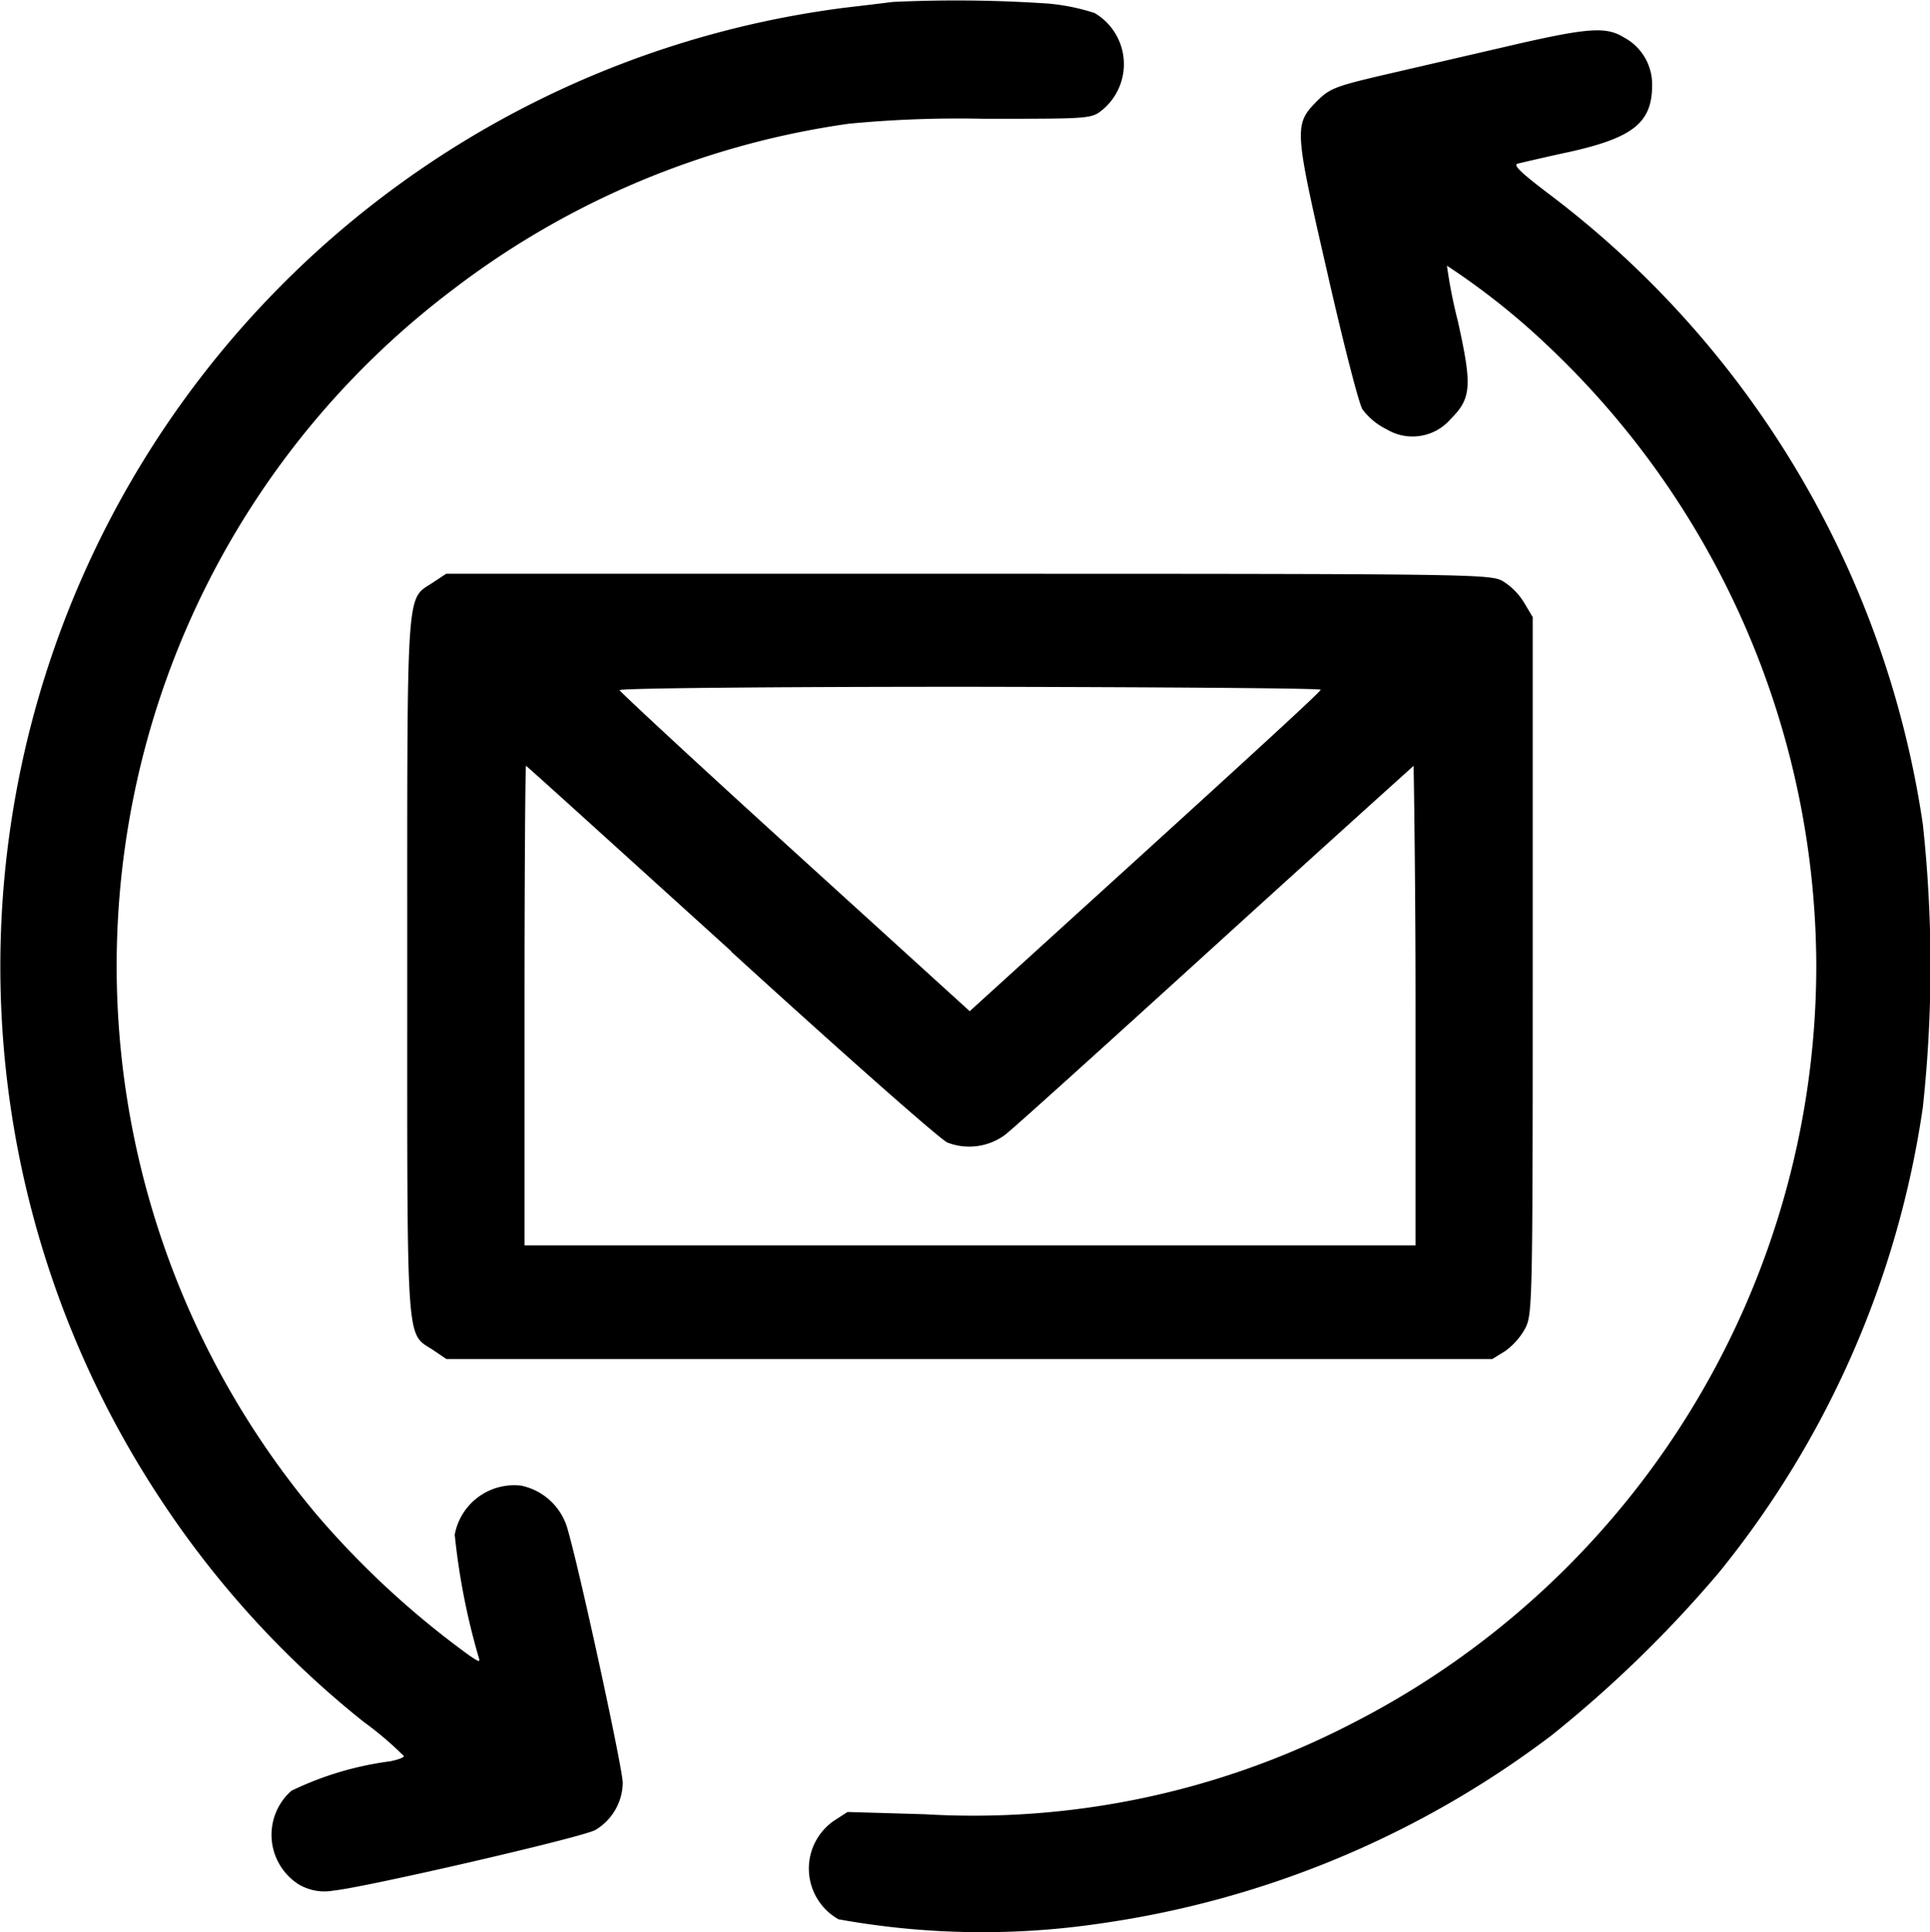 <svg xmlns="http://www.w3.org/2000/svg" width="20.066" height="20.09" viewBox="0 0 22.066 22.09">
  <g id="resend-email" transform="translate(-1.126 511.821)">
    <path id="Path_172" data-name="Path 172" d="M11.333-511.8c-.069.009-.315.039-.54.065a11.054,11.054,0,0,0-6.5,3.226,11.048,11.048,0,0,0-1.334,13.827,10.967,10.967,0,0,0,2.323,2.548,3.886,3.886,0,0,1,.462.393c0,.017-.073.043-.16.06a3.66,3.66,0,0,0-1.127.337.672.672,0,0,0,.086,1.071.578.578,0,0,0,.4.069c.332-.03,2.811-.6,2.988-.691a.639.639,0,0,0,.315-.54c0-.16-.479-2.371-.626-2.885a.7.7,0,0,0-.535-.514.691.691,0,0,0-.76.561,7.834,7.834,0,0,0,.268,1.382c.026.082.022.082-.1,0a10.1,10.1,0,0,1-1.753-1.619A9.751,9.751,0,0,1,2.792-503.3,9.669,9.669,0,0,1,6.3-508.508a9.655,9.655,0,0,1,4.534-1.9,13.159,13.159,0,0,1,1.542-.056c1.153,0,1.222,0,1.334-.086a.678.678,0,0,0-.069-1.123,2.383,2.383,0,0,0-.527-.108A15.526,15.526,0,0,0,11.333-511.8Z" transform="translate(0)" fill="#000"/>
    <path id="Path_173" data-name="Path 173" d="M223.2-503.606l-1.4.324c-.531.125-.6.151-.743.294-.263.268-.263.307.112,1.939.181.8.363,1.511.406,1.585a.753.753,0,0,0,.276.229.575.575,0,0,0,.734-.117c.238-.237.246-.38.082-1.118a5.781,5.781,0,0,1-.125-.635,8.215,8.215,0,0,1,1.166.928,9.781,9.781,0,0,1,3.057,7.082,9.733,9.733,0,0,1-5.346,8.679,9.406,9.406,0,0,1-4.845,1.019l-.885-.026-.155.1a.665.665,0,0,0,.052,1.127,9.225,9.225,0,0,0,3,.047,11.124,11.124,0,0,0,5.152-2.15,13.871,13.871,0,0,0,1.913-1.861,10.924,10.924,0,0,0,2.332-5.32,15.039,15.039,0,0,0,0-3.239,11.048,11.048,0,0,0-4.288-7.216c-.3-.229-.4-.32-.345-.337.039-.009.307-.073.592-.134.734-.164.946-.337.946-.764a.608.608,0,0,0-.32-.544C224.359-503.843,224.16-503.83,223.2-503.606Z" transform="translate(-204.873 -7.679)" fill="#000"/>
    <path id="Path_174" data-name="Path 174" d="M109.294-359.9c-.315.212-.3-.065-.3,4.392s-.017,4.18.3,4.391l.147.1H121.4l.147-.091a.787.787,0,0,0,.229-.259c.082-.16.086-.272.086-4.15V-359.5l-.1-.168a.745.745,0,0,0-.246-.246c-.142-.078-.389-.082-6.114-.082h-5.963Zm10.143,1.231c0,.022-.911.855-2.012,1.857l-2,1.818-1.995-1.814c-1.1-1-2-1.835-2.008-1.857s1.654-.039,4.007-.039C117.641-358.7,119.446-358.687,119.437-358.67Zm-6.741,2.992c1.278,1.166,2.392,2.15,2.474,2.185a.69.69,0,0,0,.656-.086c.078-.056,1.157-1.032,2.4-2.163S120.5-357.8,120.5-357.8s.022,1.235.022,2.742v2.742H110.335v-2.742c0-1.507.009-2.742.017-2.742S111.414-356.843,112.7-355.678Z" transform="translate(-103.212 -145.265)" fill="#000"/>
  </g>
</svg>
